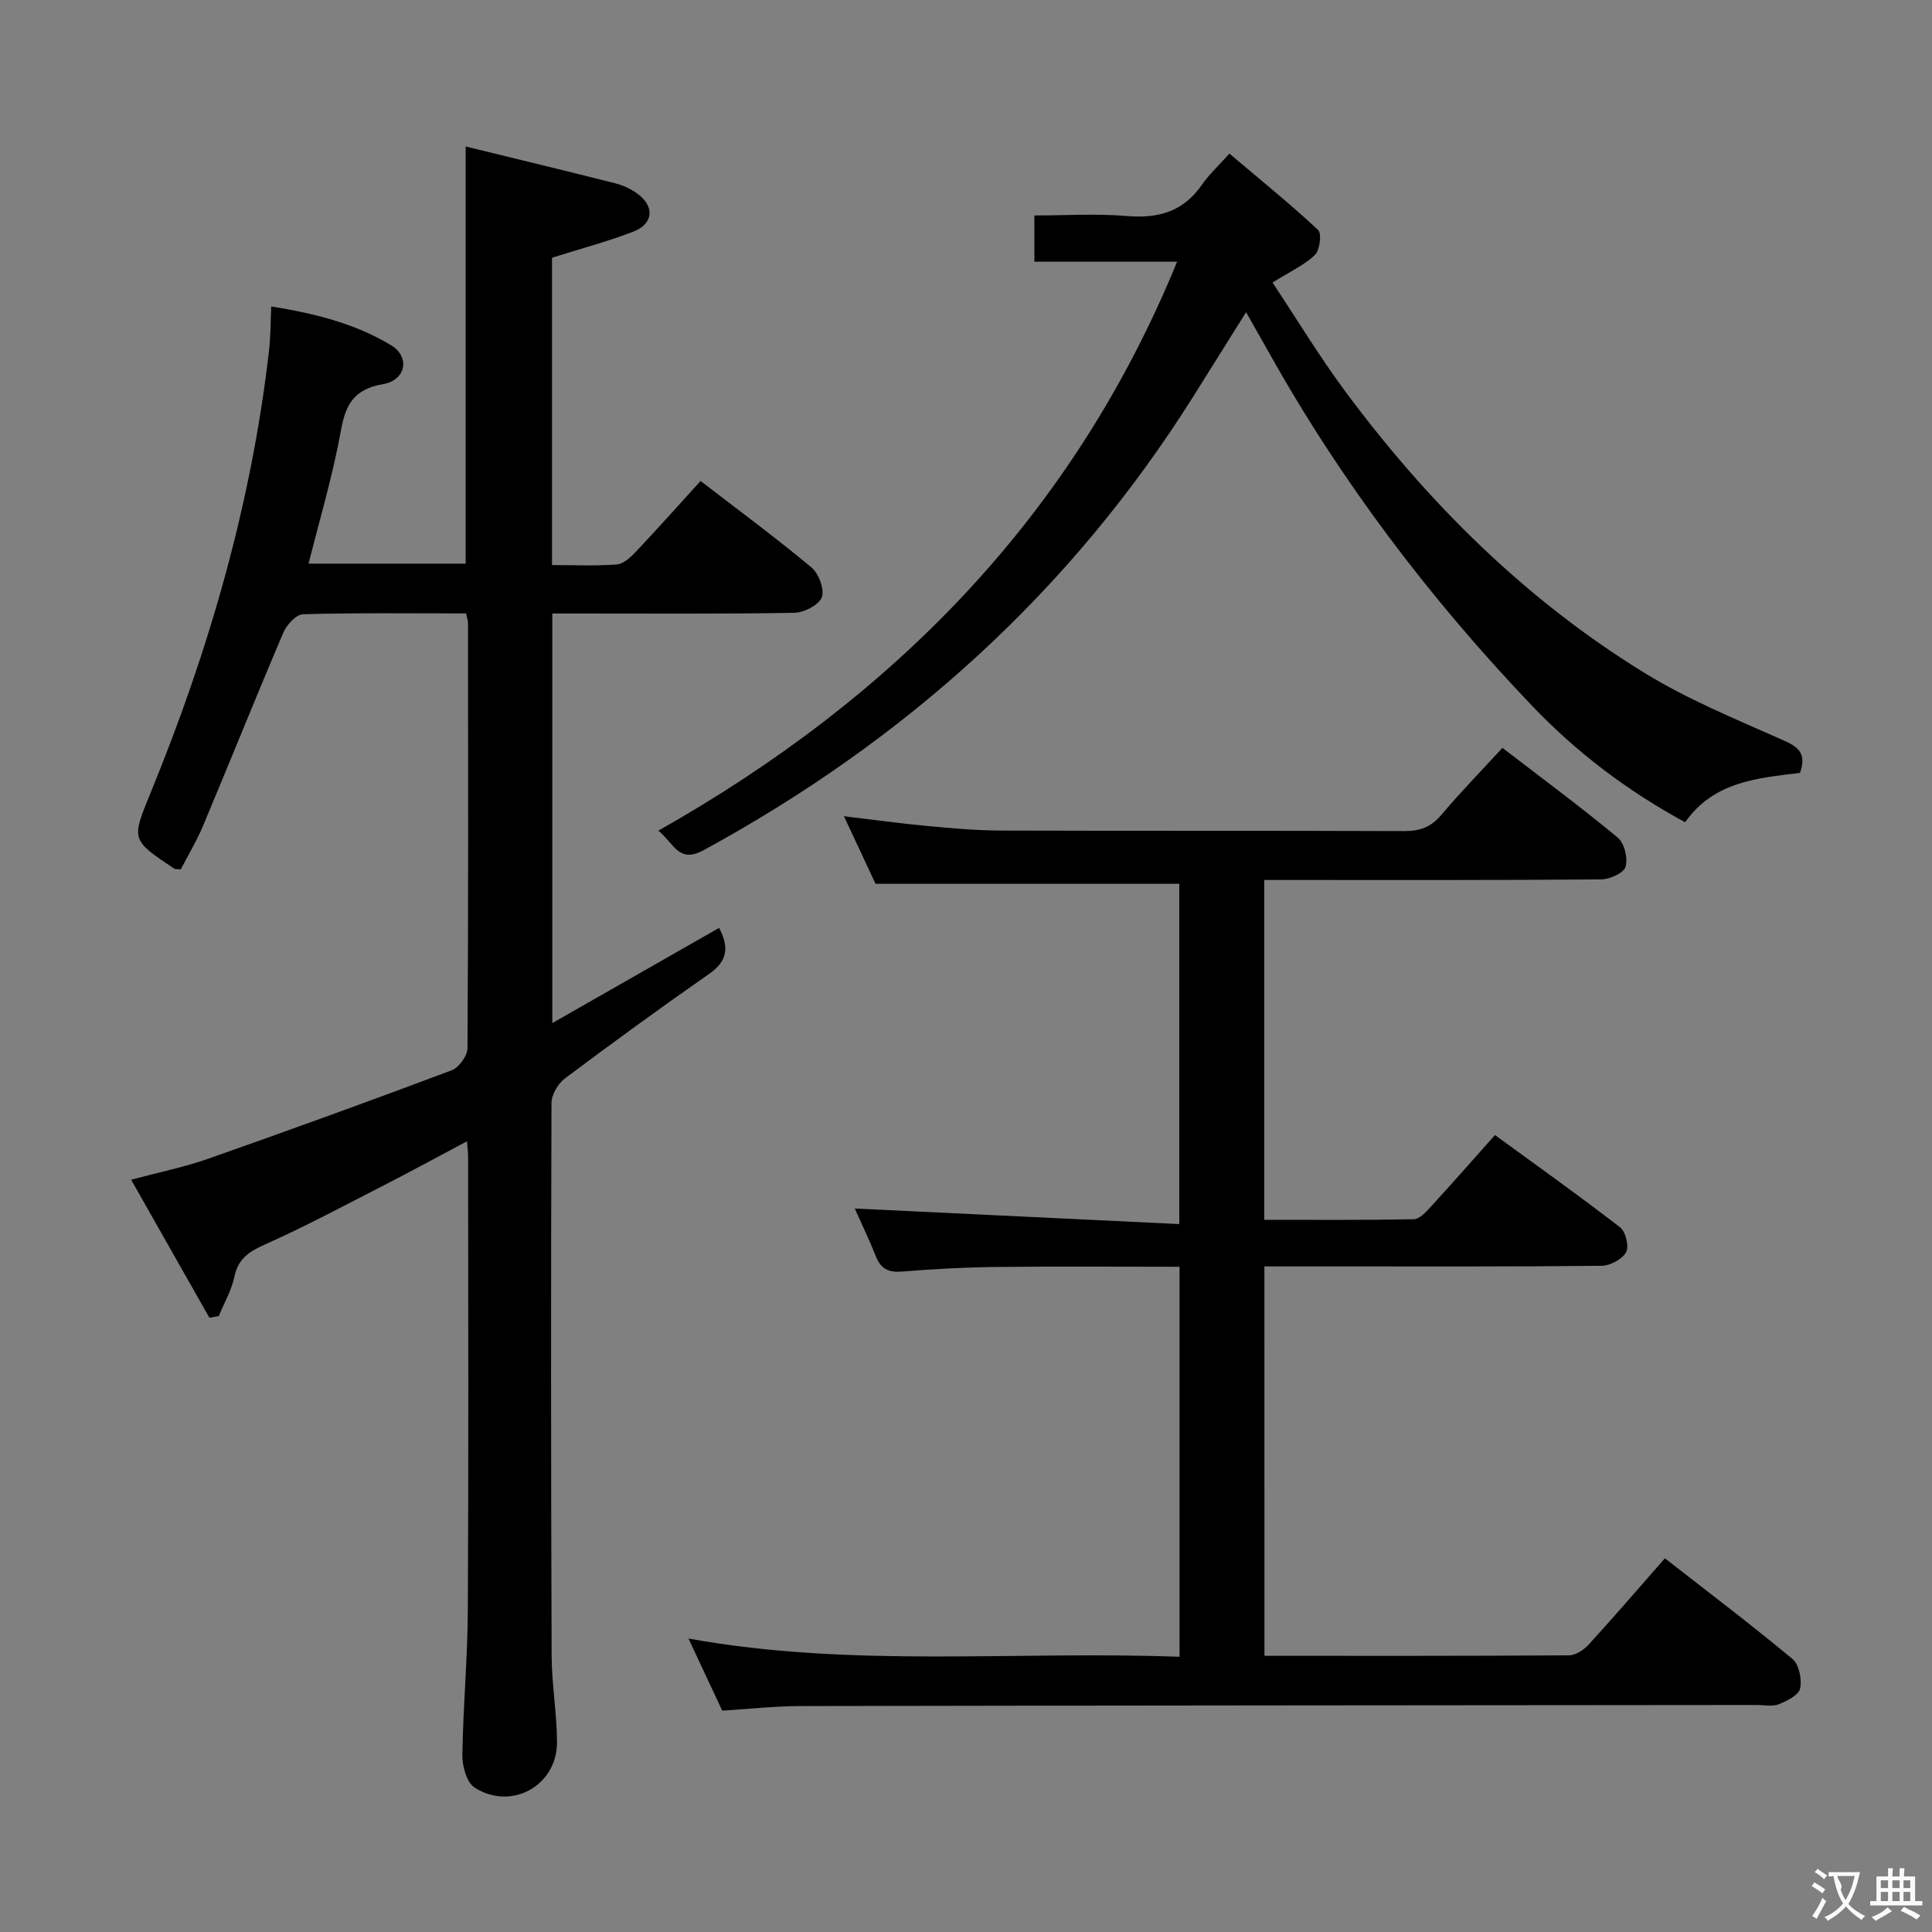 <svg enable-background="new 0 0 400 400" viewBox="0 0 400 400" xmlns="http://www.w3.org/2000/svg"><rect x="0" y="0" width="400" height="400" fill="#808080" stroke="none"/><g fill="#010000"><path d="m96.5 127c-11.45 0-22.6-.14-33.74.17-1.42.04-3.39 2.15-4.07 3.75-5.67 13.28-11.04 26.69-16.63 40.01-1.33 3.17-3.12 6.14-4.63 9.07-.77-.09-1.15-.02-1.38-.17-8.94-5.97-8.86-5.94-4.85-15.74 12.08-29.48 20.87-59.85 24.51-91.6.32-2.79.29-5.62.45-9.04 8.9 1.43 17.34 3.5 24.89 8.08 3.83 2.33 3.08 7.2-1.81 8.02-8.02 1.36-8.07 6.92-9.26 12.72-1.67 8.1-3.98 16.08-6.1 24.42h32.53c0-28.42 0-56.92 0-86.36 10.46 2.56 20.75 5.03 31 7.63 1.57.4 3.16 1.13 4.48 2.08 3.72 2.66 3.44 6.32-.84 7.95-5.38 2.05-10.96 3.54-16.76 5.37v63.63c4.53 0 8.98.21 13.38-.12 1.38-.1 2.87-1.46 3.94-2.6 4.44-4.7 8.75-9.53 13.44-14.69 7.84 6.04 15.57 11.75 22.94 17.89 1.51 1.26 2.75 4.53 2.16 6.17-.57 1.59-3.64 3.19-5.63 3.23-14.83.27-29.66.14-44.49.15-1.8 0-3.6 0-5.68 0v84.8c11.84-6.76 23.12-13.19 34.53-19.71 2.05 3.9 1.84 6.8-2 9.48-10.09 7.04-20.05 14.29-29.9 21.67-1.44 1.08-2.8 3.37-2.8 5.1-.13 38.16-.11 76.31.03 114.47.02 5.97 1.1 11.93 1.11 17.9.01 8.96-9.42 14.23-17.04 9.38-1.66-1.06-2.59-4.46-2.55-6.77.14-9.98 1.08-19.95 1.13-29.92.17-31.33.07-62.65.06-93.98 0-.81-.12-1.61-.23-3.15-6.05 3.21-11.68 6.28-17.38 9.2-8.12 4.16-16.18 8.48-24.51 12.19-3.32 1.48-5.51 2.98-6.29 6.71-.59 2.79-2.11 5.39-3.21 8.08-.65.12-1.29.24-1.94.36-5.27-9.3-10.55-18.6-16.21-28.58 5.82-1.56 10.98-2.6 15.89-4.32 16.88-5.94 33.71-12.03 50.46-18.33 1.51-.57 3.28-3 3.29-4.57.19-29.33.13-58.65.11-87.98 0-.48-.18-.95-.4-2.05z"/><path d="m261.79 342.82c21.42 0 42.25.04 63.07-.1 1.38-.01 3.06-1.14 4.06-2.23 5.26-5.76 10.35-11.68 15.78-17.86 8.97 7 17.86 13.73 26.42 20.85 1.37 1.14 1.98 4.23 1.57 6.12-.29 1.36-2.72 2.56-4.43 3.25-1.29.52-2.96.15-4.46.15-65.99.06-131.99.09-197.98.22-5.46.01-10.91.62-16.29.95-2.33-4.99-4.51-9.63-6.99-14.93 33.98 6.15 67.69 2.5 101.67 3.78 0-27.12 0-53.67 0-80.75-12.81 0-25.42-.1-38.02.04-6.48.07-12.97.43-19.43.95-2.75.22-4.37-.51-5.4-3.1-1.41-3.53-3.05-6.95-4.39-9.95 22.24 1.07 44.47 2.13 67.19 3.22 0-24.42 0-47.6 0-70.45-20.86 0-41.45 0-62.89 0-1.79-3.83-4.02-8.6-6.54-13.99 6.06.72 11.54 1.49 17.03 2 5.12.48 10.27.95 15.41.97 27.83.09 55.66 0 83.49.11 3.26.01 5.6-.8 7.75-3.35 3.94-4.69 8.23-9.07 12.65-13.88 8.23 6.32 16.24 12.24 23.89 18.59 1.37 1.14 2.12 4.27 1.6 6.04-.38 1.29-3.28 2.59-5.07 2.6-21.33.18-42.66.12-63.99.12-1.8 0-3.59 0-5.74 0v70.36c10.42 0 20.69.08 30.95-.12 1.19-.02 2.51-1.47 3.48-2.53 4.39-4.78 8.67-9.66 13.34-14.9 8.67 6.33 17.42 12.55 25.91 19.11 1.16.9 1.89 4 1.22 5.18-.83 1.46-3.31 2.76-5.09 2.78-18.33.2-36.66.12-54.99.13-4.81 0-9.62 0-14.79 0 .01 26.93.01 53.49.01 80.62z"/><path d="m372.67 160.02c-8.95 1.08-17.89 1.83-23.78 10.22-12-6.51-22.55-14.52-31.74-24.16-21.1-22.12-39.46-46.32-54.4-73.04-1.45-2.59-2.92-5.16-4.76-8.4-3.85 6.15-7.41 11.84-10.98 17.52-25.39 40.36-59.61 71.15-101.37 93.88-5.15 2.8-6.09-1.44-9.34-4.06 48.86-27.58 85.94-65.33 107.41-117.8-9.82 0-19.53 0-29.55 0 0-3.23 0-5.97 0-9.57 6.37 0 12.82-.42 19.19.12 6.53.55 11.67-.95 15.5-6.49 1.4-2.03 3.27-3.74 5.68-6.44 6.47 5.47 12.61 10.44 18.37 15.81.79.74.36 4.19-.66 5.17-2.22 2.13-5.19 3.47-8.78 5.72 5.01 7.53 9.71 15.31 15.09 22.57 17.11 23.06 37.28 43.07 61.81 58.18 8.99 5.54 18.91 9.6 28.6 13.9 3.22 1.41 5.18 2.66 3.71 6.87z"/></g><path d="m377.9 391.2c-.2.3-.4.5-.6.8-.7-.6-1.4-1-2.2-1.5.2-.3.4-.5.5-.8.6.4 1.4.8 2.3 1.5zm-1.8 6.1c-.2-.2-.5-.4-.9-.6.4-.6.8-1.2 1.2-1.9s.7-1.3.9-1.9c.3.3.5.5.8.7-.7 1.3-1.4 2.6-2 3.7zm2.2-9c-.3.3-.5.5-.6.8-.6-.6-1.3-1.1-2-1.5.3-.3.5-.5.6-.7.6.5 1.3.9 2 1.4zm.3.2v-.9h2 4.5c-.3 1.3-.6 2.5-1 3.6s-.9 2.1-1.4 3c.4.5 1 1 1.6 1.4s1.2.8 1.9 1.1c-.3.2-.5.4-.8.8-.4-.3-1-.7-1.6-1.2s-1.2-1.1-1.6-1.6c-.5.6-1.1 1.1-1.7 1.6s-1.4.9-2.1 1.4c-.1-.3-.3-.5-.7-.8.6-.2 1.2-.5 1.9-1s1.4-1.1 2-1.8c-.5-.8-.9-1.6-1.2-2.5s-.6-2-.8-3.2c-.4.1-.7.1-1 .1zm2.5 2.7c.3 1 .7 1.7 1 2.2.3-.5.6-1.1 1-2s.6-1.9.9-3h-3.2-.4c.1.9 1.3 1.8.7 2.8z" fill="#fbfafa"/><path d="m396.5 388.5v1.5 3.6h1.5v.9c-.4 0-1 0-1.7 0h-7.9c-.5 0-.9 0-1.2 0v-.9h1.3v-3.5c0-.7 0-1.2 0-1.6h2.4c0-.8 0-1.4 0-1.7h1c0 .3-.1.8-.1 1.7h1.5c0-.8 0-1.4 0-1.7h1c0 .3-.1.9-.1 1.7zm-8.2 9.2c-.2-.3-.5-.5-.8-.8.8-.3 1.4-.6 1.9-.9s1-.7 1.4-1.1c.3.3.6.5.9.8-1.6 1-2.8 1.6-3.4 2zm2.6-6.8v-1.6h-1.5v1.6zm0 2.7v-1.9h-1.5v1.9zm2.4-2.7v-1.6h-1.5v1.6zm0 2.7v-1.9h-1.5v1.9zm.2 2 .7-.8c.4.2.9.5 1.6.8s1.3.7 1.8 1c-.3.3-.5.5-.8.8-.4-.3-1.5-1-3.3-1.8zm2-4.7v-1.6h-1.4v1.6zm0 2.7v-1.9h-1.4v1.9z" fill="#fbfafa"/></svg>